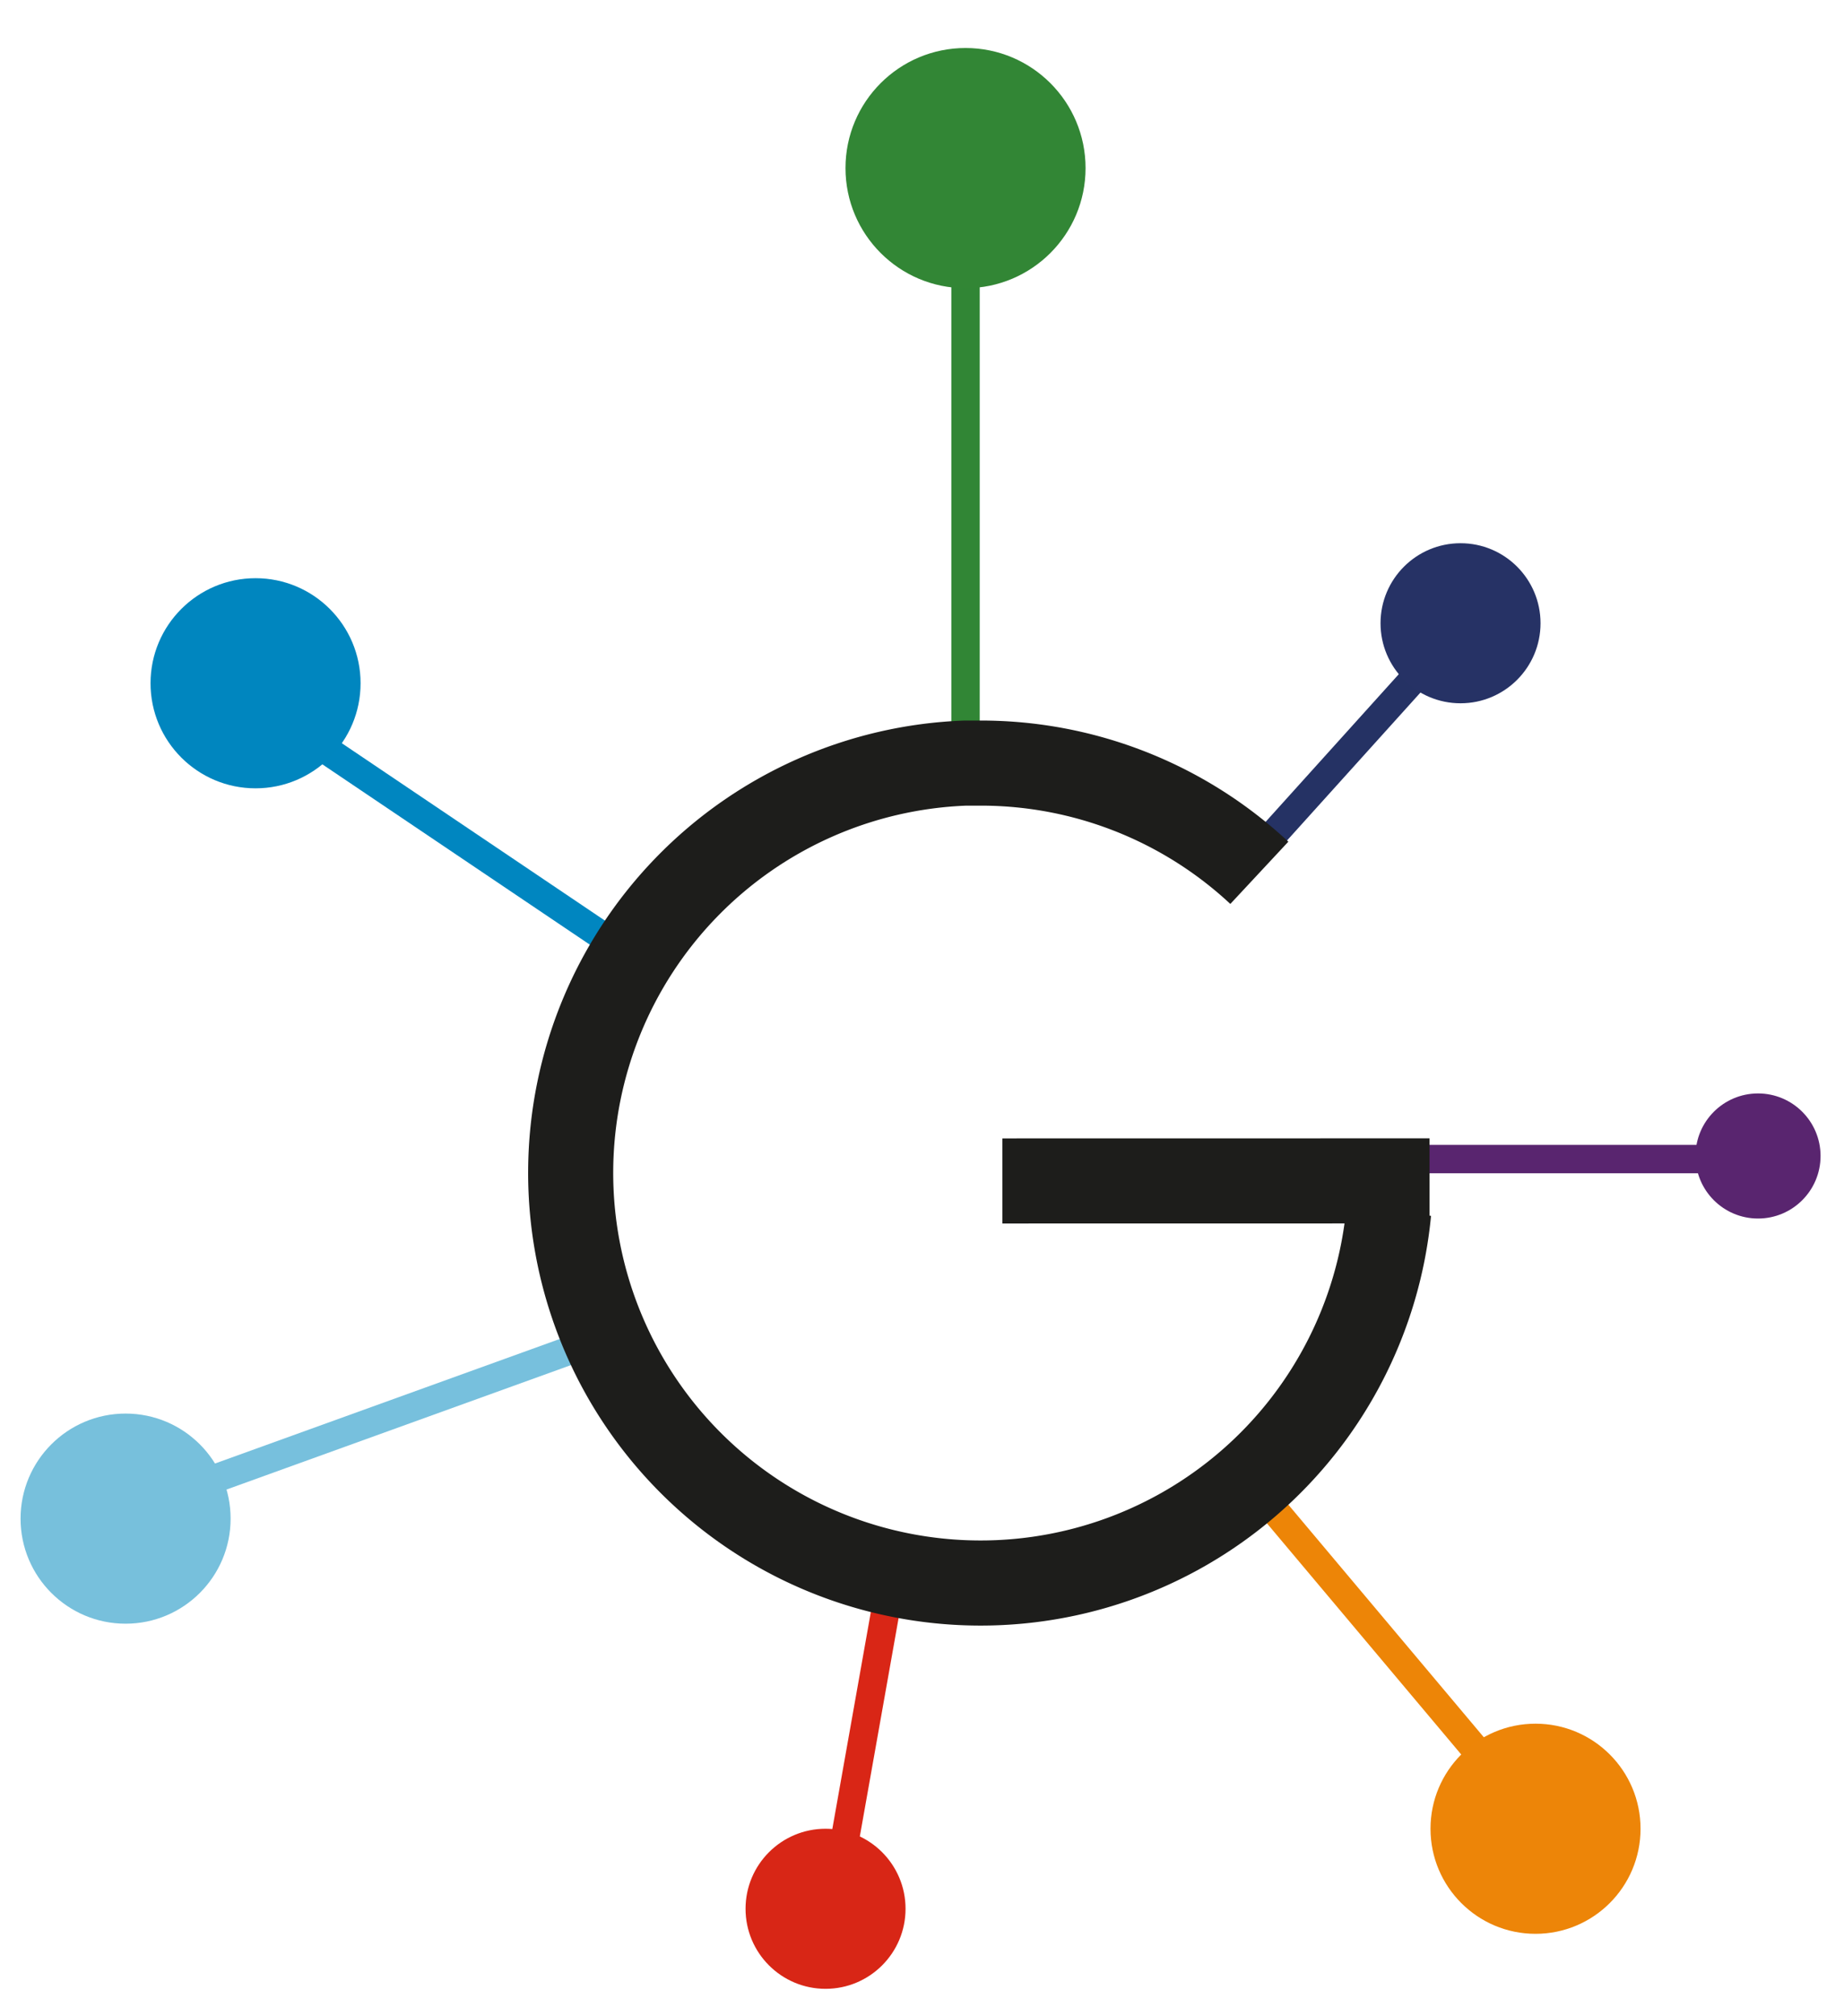 <svg id="Capa_1" data-name="Capa 1" xmlns="http://www.w3.org/2000/svg" viewBox="0 0 269 294"><defs><style>.cls-1,.cls-12{fill:#328635;}.cls-1{stroke:#318635;}.cls-1,.cls-14,.cls-15,.cls-2,.cls-3,.cls-4,.cls-5,.cls-6{stroke-miterlimit:10;}.cls-1,.cls-14,.cls-2,.cls-3,.cls-4,.cls-5,.cls-6{stroke-width:4.14px;}.cls-2,.cls-7{fill:#0086bf;}.cls-2{stroke:#0086c0;}.cls-3,.cls-9{fill:#263265;}.cls-3{stroke:#253264;}.cls-4,.cls-8{fill:#ed8508;}.cls-4{stroke:#ed8507;}.cls-13,.cls-5{fill:#77c0dc;}.cls-5{stroke:#77c0dd;}.cls-11,.cls-6{fill:#d82616;}.cls-6{stroke:#d92616;}.cls-10,.cls-14{fill:#59256f;}.cls-14{stroke:#59256f;}.cls-15{fill:none;stroke:#1d1d1b;stroke-width:12.41px;}</style></defs><line class="cls-1" x1="140.85" y1="115.68" x2="140.85" y2="32.16"/><line class="cls-2" x1="94.65" y1="141.05" x2="46.66" y2="108.71"/><line class="cls-3" x1="178.95" y1="129.22" x2="208.48" y2="96.49"/><line class="cls-4" x1="218.53" y1="259" x2="179.22" y2="212.25"/><line class="cls-5" x1="30.35" y1="215.97" x2="92.63" y2="193.48"/><line class="cls-6" x1="123.2" y1="268.5" x2="130.91" y2="225.09"/><circle class="cls-7" cx="37.28" cy="99.63" r="15.32"/><circle class="cls-8" cx="224" cy="266.66" r="15.32"/><circle class="cls-9" cx="213.06" cy="90.88" r="11.67"/><circle class="cls-10" cx="256.46" cy="168.56" r="9.12"/><circle class="cls-11" cx="120.43" cy="278.33" r="11.67"/><circle class="cls-12" cx="140.85" cy="24.51" r="17.51"/><circle class="cls-13" cx="18.32" cy="221.44" r="15.32"/><line class="cls-14" x1="203.71" y1="169.01" x2="247.8" y2="169.01"/><path class="cls-15" d="M183.71,127.27a59.58,59.58,0,0,0-40.67-16c-.73,0-1.46,0-2.19,0a59.8,59.8,0,1,0,61.73,65.43"/><line class="cls-15" x1="208.54" y1="172.19" x2="146.23" y2="172.2"/></svg>